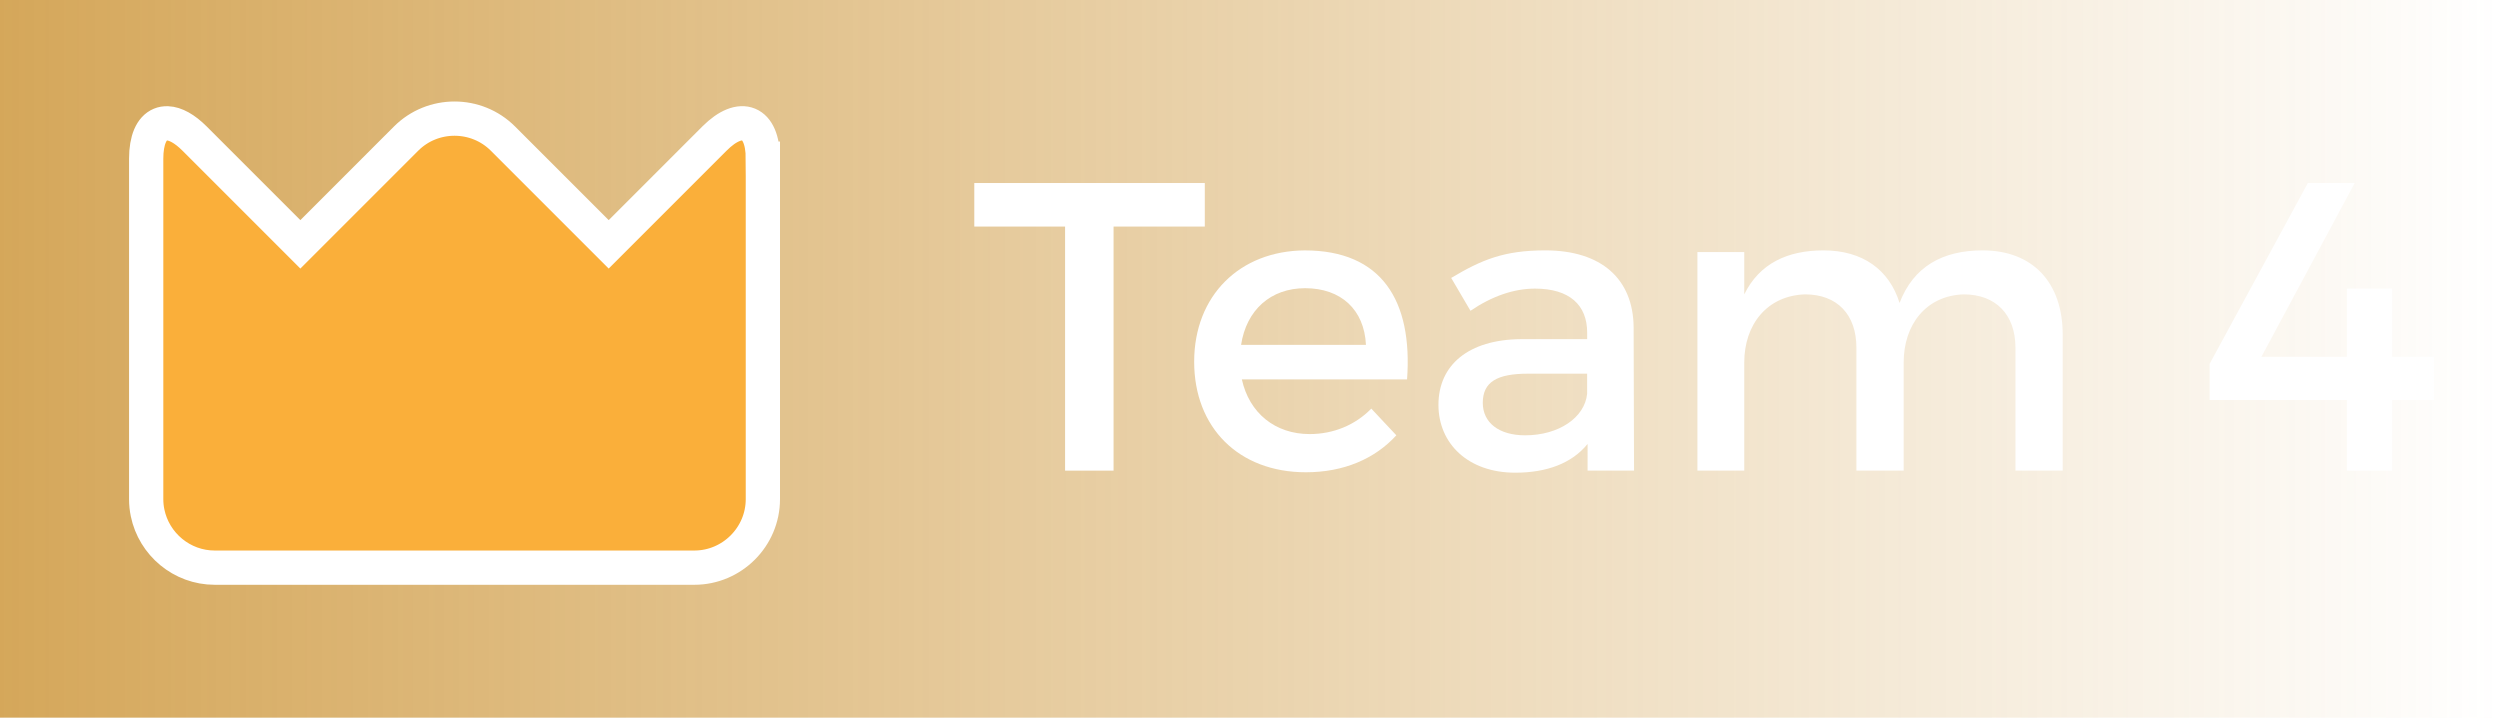 <svg version="1.1" xmlns="http://www.w3.org/2000/svg" xmlns:xlink="http://www.w3.org/1999/xlink" width="72.971" height="20.947" viewBox="0,0,72.971,20.947"><defs><linearGradient x1="227.671" y1="180.905" x2="300.642" y2="180.905" gradientUnits="userSpaceOnUse" id="color-1"><stop offset="0" stop-color="#be7700" stop-opacity="0.646"/><stop offset="1" stop-color="#be7700" stop-opacity="0"/></linearGradient></defs><g transform="translate(-227.671,-170.431)"><g data-paper-data="{&quot;isPaintingLayer&quot;:true}" fill-rule="nonzero" stroke-linecap="butt" stroke-linejoin="miter" stroke-miterlimit="10" stroke-dasharray="" stroke-dashoffset="0" style="mix-blend-mode: normal"><path d="M227.671,191.378v-20.947h72.971v20.947z" fill="url(#color-1)" stroke="none" stroke-width="0"/><path d="M249.938,175.062v9.938c0,1.1 -0.9,2 -2,2h-14c-0.962,0 -1.772,-0.689 -1.959,-1.599c-0.027,-0.13 -0.041,-0.263 -0.041,-0.401v-9.937c0,-0.138 0.01,-0.262 0.029,-0.373c0.075,-0.444 0.295,-0.672 0.596,-0.659c0.226,0.009 0.497,0.154 0.789,0.446l3.086,3.086l3.086,-3.086c0.778,-0.778 2.05,-0.778 2.828,0l3.086,3.086l3.086,-3.086c0.777,-0.778 1.414,-0.515 1.414,0.585z" fill="#faaf3a" stroke="#ffffff" stroke-width="1"/><g fill="#ffffff" stroke="none" stroke-width="1"><path d="M260.174,177.044v7.124h-1.415v-7.124h-2.65v-1.271h6.728v1.271z"/><path d="M268.741,181.506h-4.822c0.217,0.983 0.972,1.595 1.979,1.595c0.695,0 1.331,-0.264 1.799,-0.743l0.731,0.779c-0.623,0.684 -1.535,1.079 -2.639,1.079c-1.967,0 -3.262,-1.308 -3.262,-3.226c0,-1.931 1.331,-3.238 3.226,-3.25c2.244,-0.001 3.155,1.463 2.988,3.766zM267.541,180.498c-0.048,-1.031 -0.731,-1.655 -1.774,-1.655c-1.008,0 -1.715,0.636 -1.871,1.655z"/><path d="M274.01,183.389c-0.456,0.563 -1.188,0.839 -2.111,0.839c-1.379,0 -2.242,-0.852 -2.242,-1.979c0,-1.163 0.875,-1.907 2.41,-1.919h1.931v-0.192c0,-0.804 -0.516,-1.283 -1.522,-1.283c-0.612,0 -1.248,0.216 -1.884,0.647l-0.563,-0.959c0.888,-0.528 1.535,-0.804 2.747,-0.804c1.643,0 2.566,0.84 2.578,2.243l0.012,4.186h-1.356zM273.997,181.925v-0.587h-1.727c-0.899,0 -1.319,0.239 -1.319,0.852c0,0.575 0.468,0.947 1.235,0.947c0.984,0 1.74,-0.516 1.811,-1.212z"/><path d="M287.878,180.198v3.97h-1.379v-3.586c0,-0.972 -0.576,-1.559 -1.512,-1.559c-1.091,0.036 -1.751,0.875 -1.751,1.991v3.154h-1.379v-3.586c0,-0.972 -0.563,-1.559 -1.499,-1.559c-1.104,0.036 -1.775,0.875 -1.775,1.991v3.154h-1.367v-6.38h1.367v1.235c0.443,-0.9 1.259,-1.284 2.314,-1.284c1.14,0 1.919,0.564 2.219,1.535c0.408,-1.067 1.26,-1.535 2.423,-1.535c1.463,0 2.339,0.936 2.339,2.459z"/><path d="M296.173,180.846v-1.991h1.319v1.991h1.224v1.26h-1.224v2.063h-1.319v-2.063h-4.006v-1.056l2.867,-5.277h1.367l-2.723,5.073z"/></g></g></g></svg>